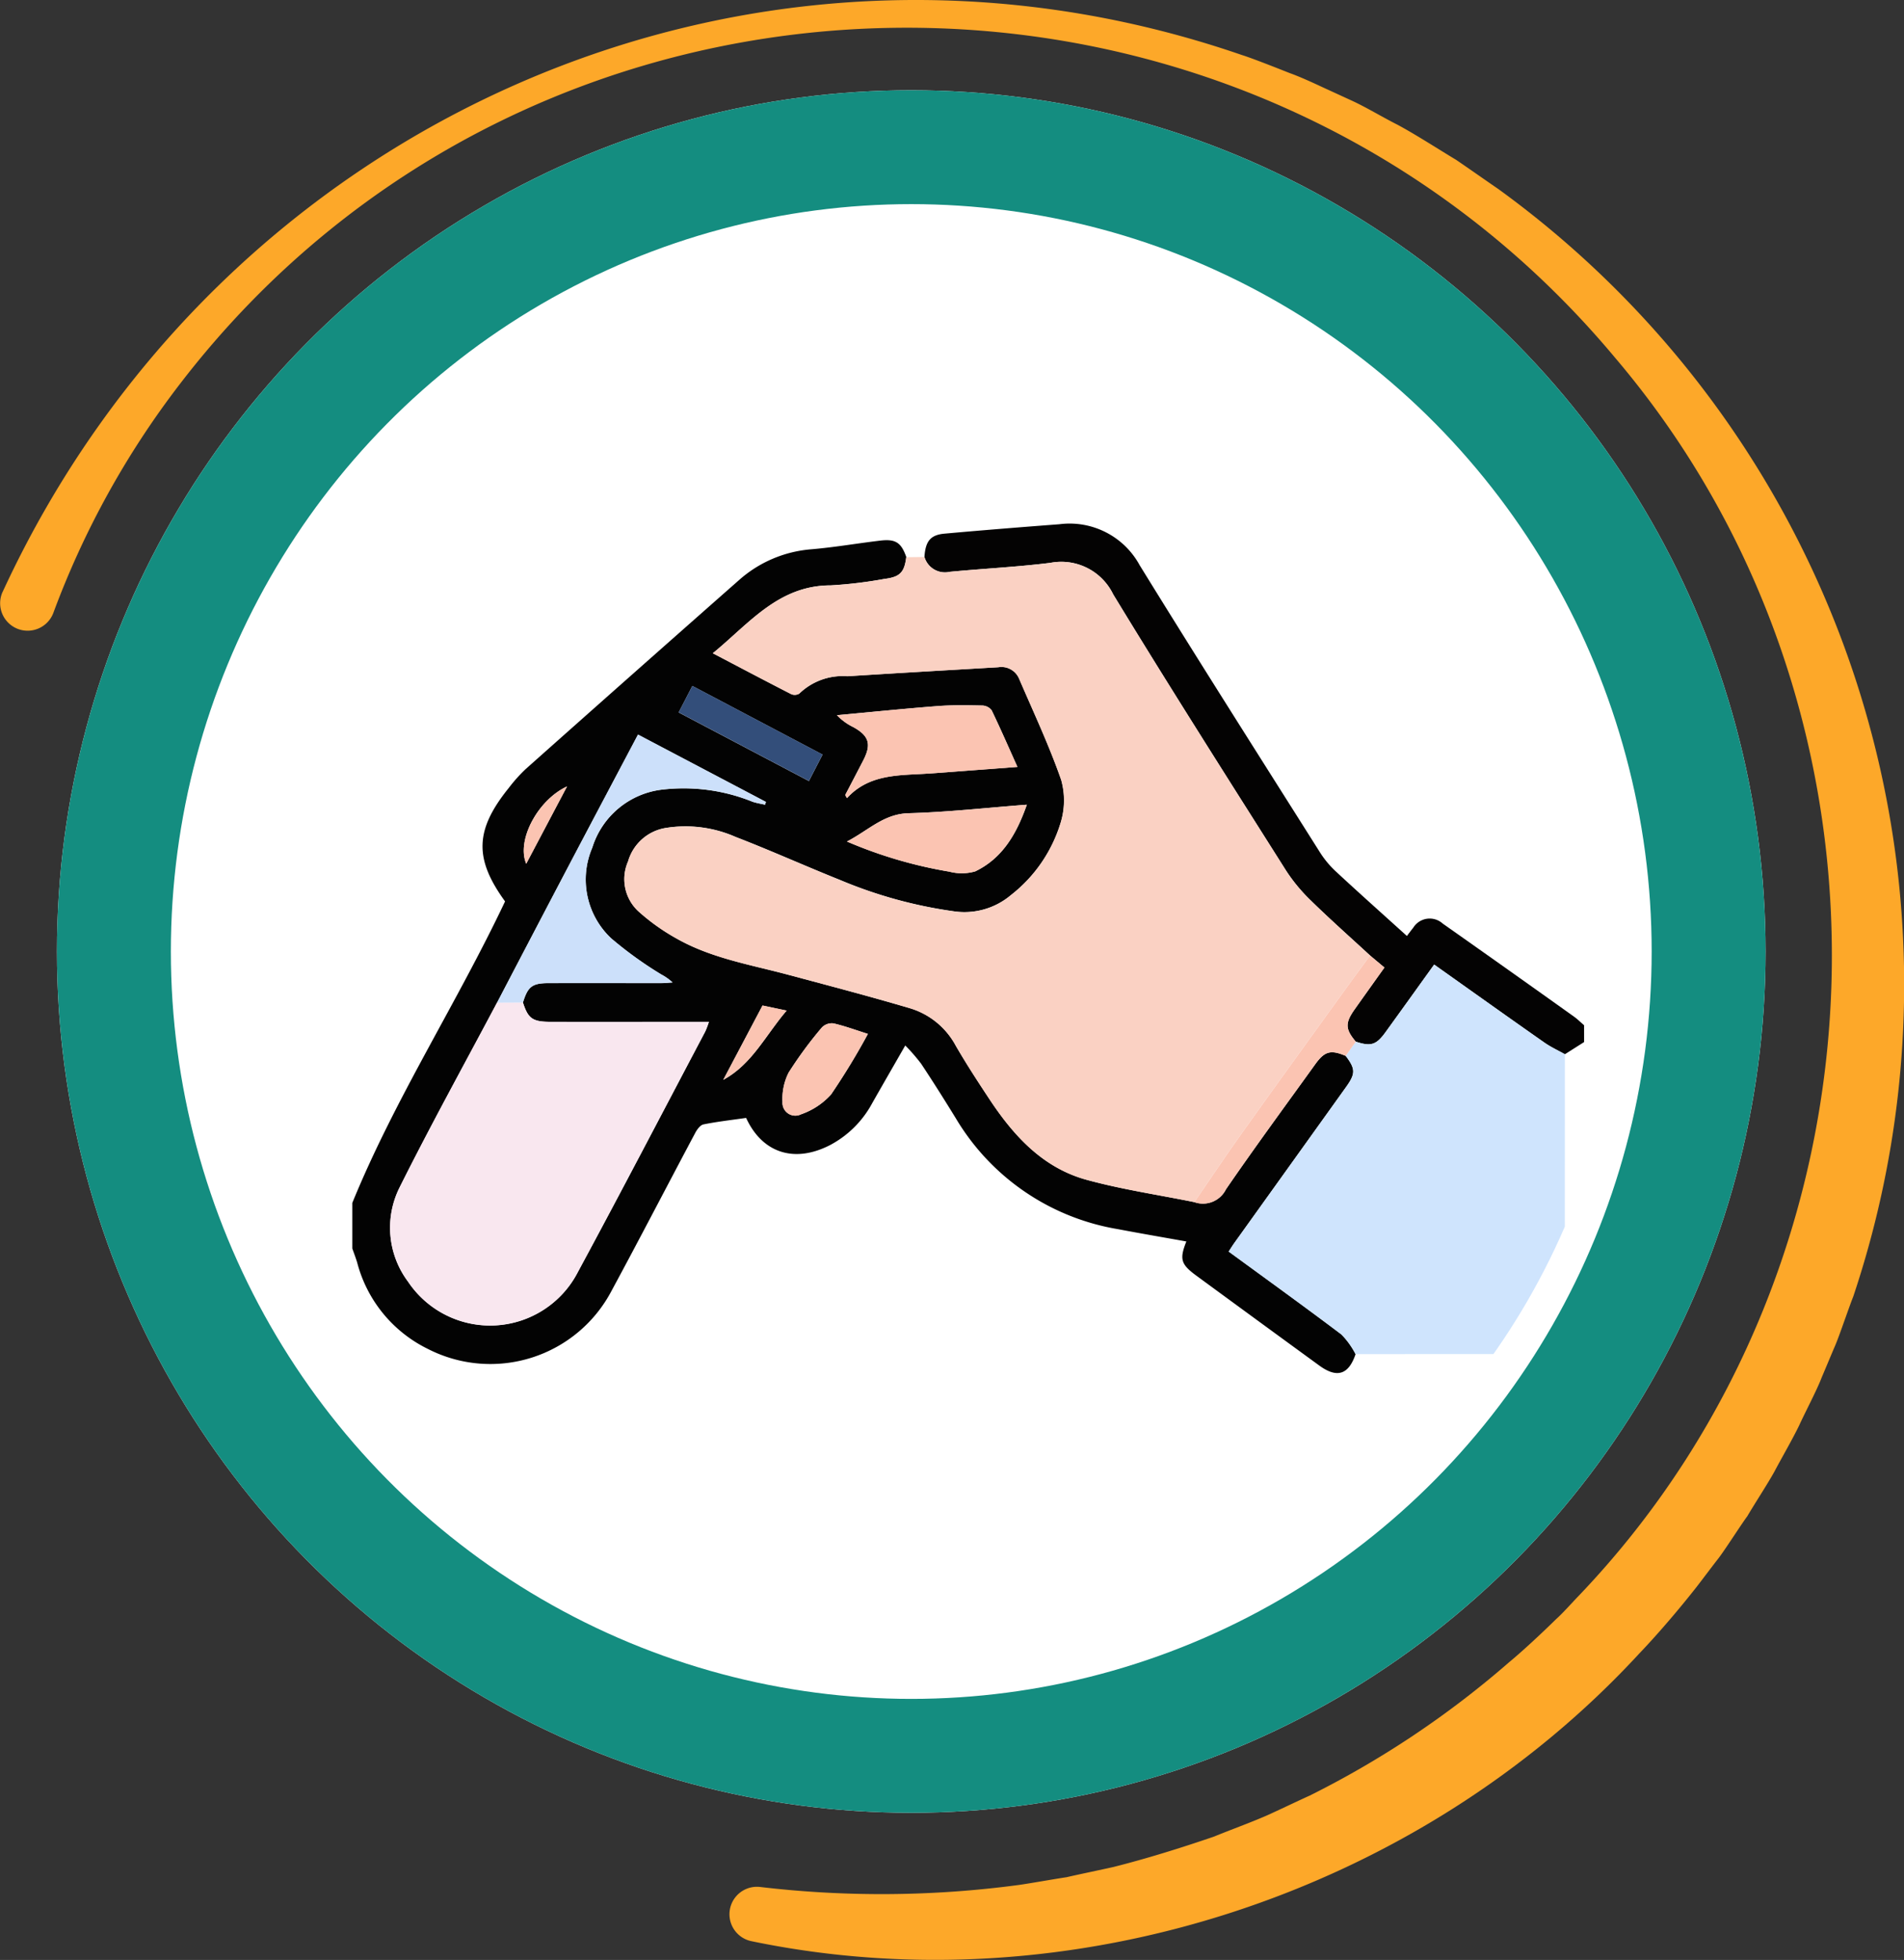 <svg xmlns="http://www.w3.org/2000/svg" xmlns:xlink="http://www.w3.org/1999/xlink" width="133.722" height="137.678" viewBox="0 0 133.722 137.678">
  <rect x="0" y="0" width="133.722" height="137.678" fill="#333333" stroke="none"/>
  <defs>
    <clipPath id="clip-path">
      <circle id="Elipse_5246" data-name="Elipse 5246" cx="50" cy="50" r="50" transform="translate(1166 6275)" fill="#fff" stroke="#707070" stroke-width="1"/>
    </clipPath>
  </defs>
  <g id="Grupo_883428" data-name="Grupo 883428" transform="translate(-1156 -6258.661)">
    <g id="Elipse_5244" data-name="Elipse 5244" transform="translate(1160 6265)" fill="#fff" stroke="#148d80" stroke-width="8">
      <ellipse cx="60" cy="60.5" rx="60" ry="60.5" stroke="none"/>
      <ellipse cx="60" cy="60.5" rx="56" ry="56.5" fill="none"/>
    </g>
    <g id="Enmascarar_grupo_19" data-name="Enmascarar grupo 19" transform="translate(4)" clip-path="url(#clip-path)">
      <g id="Grupo_881795" data-name="Grupo 881795" transform="translate(924.747 5591.043)">
        <path id="Trazado_618949" data-name="Trazado 618949" d="M322.458,766.676c-.487,1.443-1.3,1.708-2.54.807q-4.327-3.154-8.645-6.322c-1.09-.8-1.193-1.159-.7-2.4-1.6-.287-3.2-.56-4.792-.863a16.39,16.39,0,0,1-11.4-7.791c-.794-1.291-1.6-2.574-2.439-3.837a13.38,13.38,0,0,0-1.11-1.277c-.831,1.45-1.582,2.75-2.323,4.055a7.161,7.161,0,0,1-2.943,2.934c-2.54,1.315-4.786.548-5.912-1.9-1.028.148-2.02.259-2.994.456-.227.046-.453.356-.581.6-1.963,3.688-3.881,7.4-5.868,11.075a9.614,9.614,0,0,1-12.9,4.1,9.4,9.4,0,0,1-4.973-6.072c-.1-.334-.227-.658-.342-.988v-3.2c3-7.344,7.334-14.008,10.729-21.179-2.179-3-2.125-5.016.262-7.973a10.844,10.844,0,0,1,1.179-1.318q7.463-6.644,14.958-13.252a8.677,8.677,0,0,1,5.1-2.192c1.623-.136,3.233-.418,4.852-.61,1.08-.128,1.473.14,1.829,1.158-.127,1.075-.453,1.4-1.529,1.53a30.874,30.874,0,0,1-3.766.454c-3.687,0-5.731,2.674-8.29,4.767,1.92,1.007,3.7,1.95,5.5,2.869a.624.624,0,0,0,.571-.034,4.386,4.386,0,0,1,3.383-1.22c3.533-.225,7.068-.426,10.6-.633a1.345,1.345,0,0,1,1.451.792c1.017,2.366,2.119,4.7,2.964,7.131a5.338,5.338,0,0,1-.049,3.029,10.187,10.187,0,0,1-3.485,5.056,5.056,5.056,0,0,1-4.008,1.14,31.9,31.9,0,0,1-8.013-2.209c-2.447-.979-4.85-2.065-7.309-3.013a8.727,8.727,0,0,0-4.868-.641,3.3,3.3,0,0,0-2.69,2.357,3.078,3.078,0,0,0,.714,3.493,14.592,14.592,0,0,0,2.654,1.9c2.445,1.4,5.217,1.853,7.9,2.573,2.869.771,5.745,1.522,8.594,2.366a5.423,5.423,0,0,1,3.163,2.63c.746,1.285,1.559,2.533,2.38,3.774,1.694,2.56,3.736,4.79,6.8,5.628,2.479.679,5.041,1.056,7.566,1.567a1.8,1.8,0,0,0,2.219-.9c2.034-2.961,4.163-5.857,6.263-8.774.671-.932,1.09-1.039,2.148-.6.688.909.7,1.242.039,2.172q-3.917,5.477-7.843,10.948c-.141.2-.267.4-.414.627,2.684,1.964,5.326,3.866,7.924,5.828A5.755,5.755,0,0,1,322.458,766.676Zm-58.478-24.7c.347-1.122.642-1.358,1.8-1.361,2.646-.008,5.292,0,7.937,0,.257,0,.514-.031.771-.047a3.709,3.709,0,0,0-.783-.555,26.911,26.911,0,0,1-3.531-2.546,5.671,5.671,0,0,1-1.324-6.366,5.857,5.857,0,0,1,4.9-4.079,12.926,12.926,0,0,1,6.361.854c.283.094.582.139.873.206l.06-.195-8.982-4.729c-1.783,3.377-3.529,6.67-5.263,9.969q-2.327,4.427-4.636,8.863c-2.3,4.336-4.674,8.633-6.864,13.023a6.318,6.318,0,0,0,.61,6.568,6.931,6.931,0,0,0,11.938-.684c3.025-5.6,5.966-11.253,8.94-16.884a6.363,6.363,0,0,0,.255-.676h-1.03c-3.376,0-6.751.005-10.127,0C264.644,743.326,264.34,743.095,263.98,741.975ZM286.614,727.4l.124.213c1.446-1.575,3.34-1.6,5.214-1.693q.506-.026,1.011-.063c1.87-.14,3.741-.281,5.745-.432-.632-1.407-1.2-2.711-1.815-3.988a.873.873,0,0,0-.667-.324c-1.041-.021-2.087-.041-3.124.039-2.358.182-4.712.422-7.067.639a3.966,3.966,0,0,0,1.145.836c1.111.614,1.289,1.206.7,2.343Q287.25,726.19,286.614,727.4Zm.12,3.264a31.279,31.279,0,0,0,7.2,2.118,3.423,3.423,0,0,0,1.812-.019c1.927-.928,2.907-2.644,3.627-4.685-2.873.22-5.587.527-8.307.6C289.312,728.728,288.252,729.883,286.734,730.668Zm1.473,13.515c-.877-.277-1.638-.56-2.424-.739a.974.974,0,0,0-.806.287,28.205,28.205,0,0,0-2.339,3.176,4.089,4.089,0,0,0-.427,2.055.9.9,0,0,0,1.3.87,5.08,5.08,0,0,0,2.108-1.393A48.928,48.928,0,0,0,288.207,744.182ZM274.919,721.6l9.145,4.818.959-1.858-9.144-4.822Zm5.889,20.588-2.759,5.222c2.034-1.106,2.967-3.138,4.45-4.864Zm-16.6-9.957,2.868-5.434C265.031,727.742,263.514,730.565,264.211,732.227Z" transform="translate(0 -3.936)" fill="#030303"/>
        <path id="Trazado_618950" data-name="Trazado 618950" d="M476.676,740.818l-1.349.856c-.484-.273-.994-.507-1.447-.825-2.573-1.8-5.132-3.629-7.734-5.474-1.16,1.613-2.284,3.186-3.418,4.751-.653.9-1.021,1.011-2.085.664-.747-.888-.762-1.312-.072-2.285s1.374-1.929,2.082-2.924l-1.01-.846c-1.382-1.275-2.79-2.523-4.134-3.837a11.979,11.979,0,0,1-1.759-2.117c-4.079-6.45-8.179-12.889-12.144-19.409a4.05,4.05,0,0,0-4.422-2.216c-2.343.291-4.707.405-7.059.629a1.5,1.5,0,0,1-1.778-1.045c.073-1.1.417-1.547,1.41-1.636,2.688-.242,5.378-.457,8.069-.661a5.6,5.6,0,0,1,5.638,2.88c4.163,6.755,8.421,13.451,12.656,20.16a6.837,6.837,0,0,0,1.118,1.348c1.645,1.527,3.321,3.021,4.993,4.534.174-.226.306-.408.448-.582a1.359,1.359,0,0,1,2.063-.292q4.614,3.249,9.208,6.528c.258.183.484.41.725.617Z" transform="translate(-138.169 0)" fill="#040303"/>
        <path id="Trazado_618951" data-name="Trazado 618951" d="M357.945,714.726a1.5,1.5,0,0,0,1.778,1.045c2.352-.224,4.716-.337,7.059-.629a4.05,4.05,0,0,1,4.422,2.216c3.966,6.52,8.065,12.958,12.144,19.409a11.976,11.976,0,0,0,1.759,2.117c1.344,1.314,2.752,2.562,4.134,3.837-.708.97-1.42,1.937-2.122,2.911-2.287,3.173-4.582,6.34-6.851,9.525-1.148,1.612-2.248,3.259-3.37,4.89-2.525-.511-5.087-.888-7.566-1.567-3.06-.839-5.1-3.068-6.8-5.628-.821-1.24-1.633-2.488-2.38-3.774a5.423,5.423,0,0,0-3.163-2.63c-2.848-.844-5.724-1.6-8.594-2.366-2.679-.72-5.451-1.168-7.9-2.572a14.591,14.591,0,0,1-2.654-1.9,3.078,3.078,0,0,1-.714-3.493,3.3,3.3,0,0,1,2.69-2.357,8.727,8.727,0,0,1,4.868.641c2.458.947,4.862,2.034,7.309,3.013a31.9,31.9,0,0,0,8.013,2.209,5.056,5.056,0,0,0,4.008-1.14,10.186,10.186,0,0,0,3.485-5.056,5.338,5.338,0,0,0,.049-3.029c-.846-2.426-1.947-4.765-2.964-7.131a1.345,1.345,0,0,0-1.451-.792c-3.534.207-7.069.408-10.6.633a4.387,4.387,0,0,0-3.383,1.22.623.623,0,0,1-.571.034c-1.795-.919-3.577-1.862-5.5-2.869,2.56-2.093,4.6-4.769,8.29-4.767a30.884,30.884,0,0,0,3.766-.454c1.077-.134,1.4-.455,1.529-1.53Z" transform="translate(-65.768 -7.984)" fill="#fad1c3"/>
        <path id="Trazado_618952" data-name="Trazado 618952" d="M534.118,847.248c1.064.347,1.432.237,2.085-.664,1.134-1.566,2.259-3.138,3.418-4.751,2.6,1.844,5.161,3.669,7.734,5.474.452.317.963.552,1.447.824,0,6.716-.015,13.432.014,20.147,0,.755-.213.939-.949.934-4.589-.033-9.177-.016-13.766-.015a5.755,5.755,0,0,0-.991-1.374c-2.6-1.962-5.24-3.864-7.924-5.828.147-.223.273-.43.414-.627q3.92-5.475,7.843-10.948c.665-.93.65-1.263-.038-2.172Z" transform="translate(-211.644 -106.457)" fill="#cfe4fd"/>
        <path id="Trazado_618953" data-name="Trazado 618953" d="M273.063,853.656c.36,1.119.664,1.351,1.9,1.354,3.376.008,6.751,0,10.127,0h1.03a6.376,6.376,0,0,1-.255.676c-2.973,5.631-5.915,11.28-8.94,16.884a6.931,6.931,0,0,1-11.938.684,6.318,6.318,0,0,1-.61-6.568c2.19-4.39,4.565-8.688,6.864-13.023Z" transform="translate(-9.083 -115.617)" fill="#f9e7ef"/>
        <path id="Trazado_618954" data-name="Trazado 618954" d="M298.926,788.925l-1.818.009q2.317-4.433,4.636-8.863c1.734-3.3,3.479-6.592,5.263-9.969l8.982,4.729-.06.195c-.292-.067-.591-.112-.873-.206a12.928,12.928,0,0,0-6.361-.854,5.857,5.857,0,0,0-4.9,4.079,5.671,5.671,0,0,0,1.323,6.366,26.911,26.911,0,0,0,3.531,2.546,3.707,3.707,0,0,1,.783.555c-.257.016-.514.047-.771.047-2.646,0-5.292,0-7.937,0C299.568,787.567,299.273,787.8,298.926,788.925Z" transform="translate(-34.946 -50.885)" fill="#cce0fa"/>
        <path id="Trazado_618955" data-name="Trazado 618955" d="M403.659,767.287q.633-1.215,1.266-2.43c.589-1.136.411-1.729-.7-2.343a3.965,3.965,0,0,1-1.145-.836c2.355-.217,4.709-.457,7.067-.639,1.036-.08,2.083-.06,3.124-.039a.873.873,0,0,1,.667.324c.619,1.277,1.183,2.581,1.815,3.988-2,.151-3.875.293-5.745.432q-.505.037-1.011.063c-1.873.1-3.768.118-5.214,1.693Z" transform="translate(-117.045 -43.819)" fill="#fbc4b2"/>
        <path id="Trazado_618956" data-name="Trazado 618956" d="M406.184,794.568c1.518-.785,2.578-1.94,4.326-1.986,2.72-.072,5.434-.38,8.307-.6-.719,2.041-1.7,3.757-3.627,4.685a3.425,3.425,0,0,1-1.812.019A31.288,31.288,0,0,1,406.184,794.568Z" transform="translate(-119.45 -67.836)" fill="#fbc4b2"/>
        <path id="Trazado_618957" data-name="Trazado 618957" d="M525.825,845.05l-.712,1c-1.058-.444-1.477-.337-2.148.6-2.1,2.916-4.229,5.812-6.263,8.774a1.8,1.8,0,0,1-2.219.9c1.122-1.631,2.222-3.278,3.37-4.89,2.269-3.185,4.564-6.353,6.851-9.525.7-.974,1.414-1.941,2.122-2.911l1.01.846c-.709.995-1.4,1.958-2.082,2.924S525.078,844.162,525.825,845.05Z" transform="translate(-203.352 -104.258)" fill="#fbc4b2"/>
        <path id="Trazado_618958" data-name="Trazado 618958" d="M392.1,860.87a48.933,48.933,0,0,1-2.588,4.255,5.079,5.079,0,0,1-2.108,1.393.9.9,0,0,1-1.3-.87,4.089,4.089,0,0,1,.427-2.055,28.212,28.212,0,0,1,2.339-3.176.974.974,0,0,1,.806-.286C390.463,860.31,391.225,860.594,392.1,860.87Z" transform="translate(-103.894 -120.624)" fill="#fbc4b2"/>
        <path id="Trazado_618959" data-name="Trazado 618959" d="M353.735,756.79l.96-1.862,9.144,4.822-.959,1.858Z" transform="translate(-78.816 -39.13)" fill="#334e7a"/>
        <path id="Trazado_618960" data-name="Trazado 618960" d="M370.389,854.584l1.691.358c-1.483,1.726-2.416,3.758-4.45,4.864Z" transform="translate(-89.581 -116.336)" fill="#fbc4b2"/>
        <path id="Trazado_618961" data-name="Trazado 618961" d="M305.614,791.7c-.7-1.662.819-4.485,2.868-5.434Z" transform="translate(-41.403 -63.406)" fill="#fbc4b2"/>
      </g>
    </g>
    <g id="Grupo_881811" data-name="Grupo 881811" transform="translate(1156 6258.661)">
      <g id="Grupo_875403" data-name="Grupo 875403" transform="translate(0 0)">
        <path id="Trazado_612672" data-name="Trazado 612672" d="M742.946,514.331c15.253-33.089,52.448-49.655,87.048-37.717.7.215,2.633.982,3.358,1.27.627.219,1.584.654,2.2.943l2.177,1c1.036.48,2.151,1.161,3.18,1.679,1.222.651,2.931,1.753,4.117,2.466.595.4,2.339,1.623,2.964,2.049a69.019,69.019,0,0,1,24.933,77.8c-.3.742-.961,2.722-1.273,3.449-.239.552-.714,1.7-.954,2.259-.326.864-1.185,2.489-1.565,3.33-.5,1.034-1.2,2.227-1.738,3.244-.448.822-1.442,2.342-1.91,3.148-.464.623-1.605,2.427-2.086,3.035-.37.471-1.121,1.476-1.492,1.951-1.166,1.488-2.695,3.286-4,4.648-15.532,16.862-39.9,24.888-62.36,20.22a1.93,1.93,0,0,1,.587-3.811,72.6,72.6,0,0,0,18.194-.14c.795-.112,2.6-.435,3.353-.544.635-.153,2.636-.568,3.315-.725,2.373-.6,4.708-1.332,7.022-2.123,1.2-.492,2.482-.95,3.664-1.463.733-.324,2.371-1.111,3.067-1.421a66.411,66.411,0,0,0,13.995-9.36c.971-.8,2.406-2.143,3.317-3.042.454-.4,1.135-1.172,1.566-1.616,22.662-23.692,23.86-61.953,2.557-87-26.347-31.55-75.747-30.837-100.826,1.916a61.294,61.294,0,0,0-8.847,16.028,1.93,1.93,0,1,1-3.562-1.482Z" transform="translate(-742.764 -472.746)" fill="#fda829"/>
      </g>
    </g>
  </g>
</svg>
